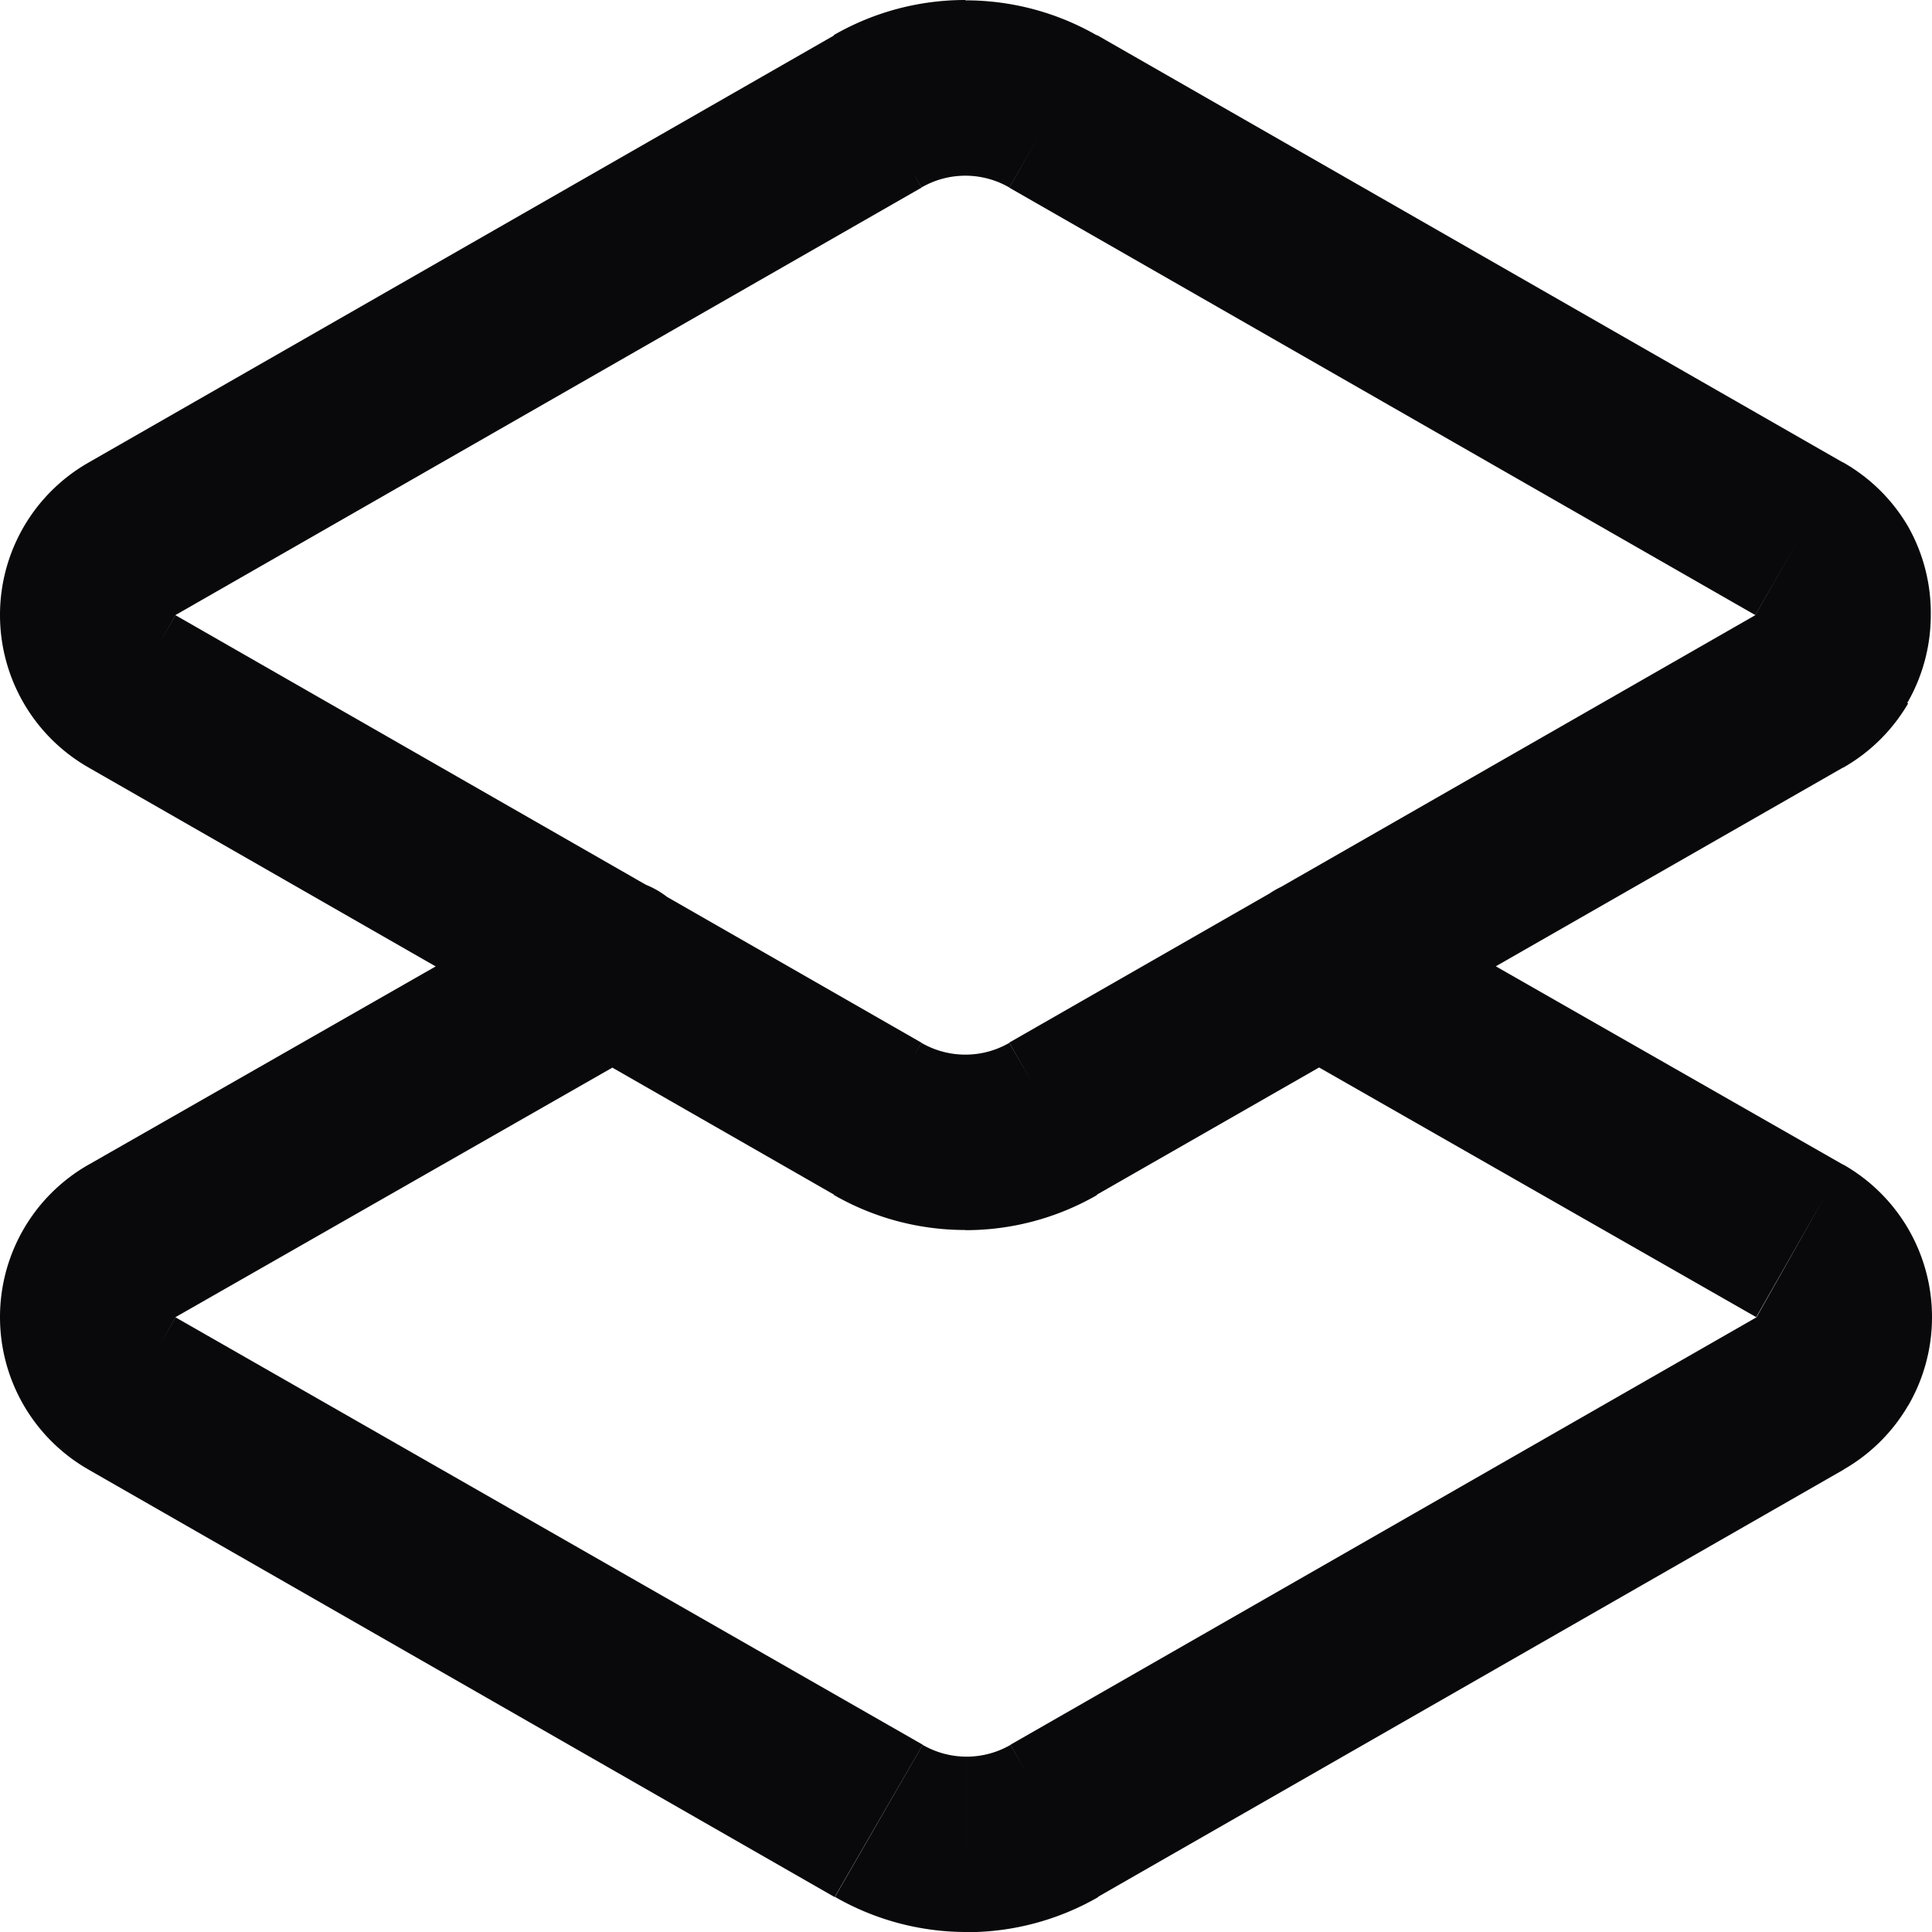 <svg id="layers-2" xmlns="http://www.w3.org/2000/svg" width="22.014" height="22.016" viewBox="0 0 22.014 22.016">
  <path id="Vector" d="M15.523,10.14a1,1,0,1,0-.992,1.737Zm4.984,4-.5.868,0,0Zm.507.87h0Zm-.507.87-.493-.87,0,0Zm-8.5,4.87-.5-.868,0,0Zm-2,0,.5-.866,0,0Zm-8.5-4.87L2,15.01l0,0Zm0-1.74.493.87,0,0Zm5.976-2.262a1,1,0,1,0-.992-1.737Zm4.524.872-.5-.868,0,0Zm-1,.268v0Zm-1-.268.5-.866,0,0Zm-8.5-4.87L2,7.01l0,0ZM1,7.008H1Zm.507-.87L2,7.008l0,0Zm8.5-4.87.5.868,0,0Zm1-.268V1Zm1,.268-.5.866,0,0Zm8.5,4.87-.5.868,0,0Zm0,1.74-.493-.87,0,0Zm-5.976,4,5.48,3.13L21,13.27l-5.48-3.13Zm5.483,3.132h0L21.742,14A2,2,0,0,0,21,13.268Zm0,0h2A2,2,0,0,0,21.742,14Zm0,0h0l1.728,1.007a2,2,0,0,0,.272-1.007Zm0,0h0L21,16.748a2,2,0,0,0,.742-.733Zm0,0-8.5,4.87.994,1.735,8.5-4.87Zm-8.5,4.872a1,1,0,0,1-.5.134v2a3,3,0,0,0,1.5-.4Zm-.5.134a1,1,0,0,1-.5-.134l-1,1.732a3,3,0,0,0,1.5.4Zm-.5-.136L2,15.01,1.01,16.746l8.5,4.87ZM2,15.008H2L.272,16.015a2,2,0,0,0,.742.733Zm0,0H0a2,2,0,0,0,.272,1.007Zm0,0H2L.272,14A2,2,0,0,0,0,15.008Zm0,0H2l-.986-1.74A2,2,0,0,0,.272,14Zm0,0,5.48-3.13L6.491,10.14l-5.48,3.13Zm9.5-3.125a1,1,0,0,1-.5.134v2a3,3,0,0,0,1.5-.4Zm-.5.134a1,1,0,0,1-.5-.134l-1,1.732a3,3,0,0,0,1.5.4Zm-.5-.136L2,7.01,1.01,8.746l8.5,4.87ZM2,7.008H2L.272,8.015a2,2,0,0,0,.742.733Zm0,0H0A2,2,0,0,0,.272,8.015Zm0,0H2L.272,6A2,2,0,0,0,0,7.008Zm0,0H2l-.986-1.74A2,2,0,0,0,.272,6Zm0,0,8.5-4.87L9.51.4,1.01,5.27Zm8.5-4.872a1,1,0,0,1,.5-.134V0a3,3,0,0,0-1.5.4Zm.5-.134a1,1,0,0,1,.5.134l1-1.732a3,3,0,0,0-1.5-.4Zm.5.136,8.5,4.87L21,5.27,12.5.4Zm8.5,4.872h0L21.742,6A2,2,0,0,0,21,5.268Zm0,0h2A2,2,0,0,0,21.742,6Zm0,0h0l1.728,1.007a2,2,0,0,0,.272-1.007Zm0,0h0L21,8.748a2,2,0,0,0,.742-.733Zm0,0-8.5,4.87.994,1.735L21,8.746Z" fill="#09090b"/>
</svg>
